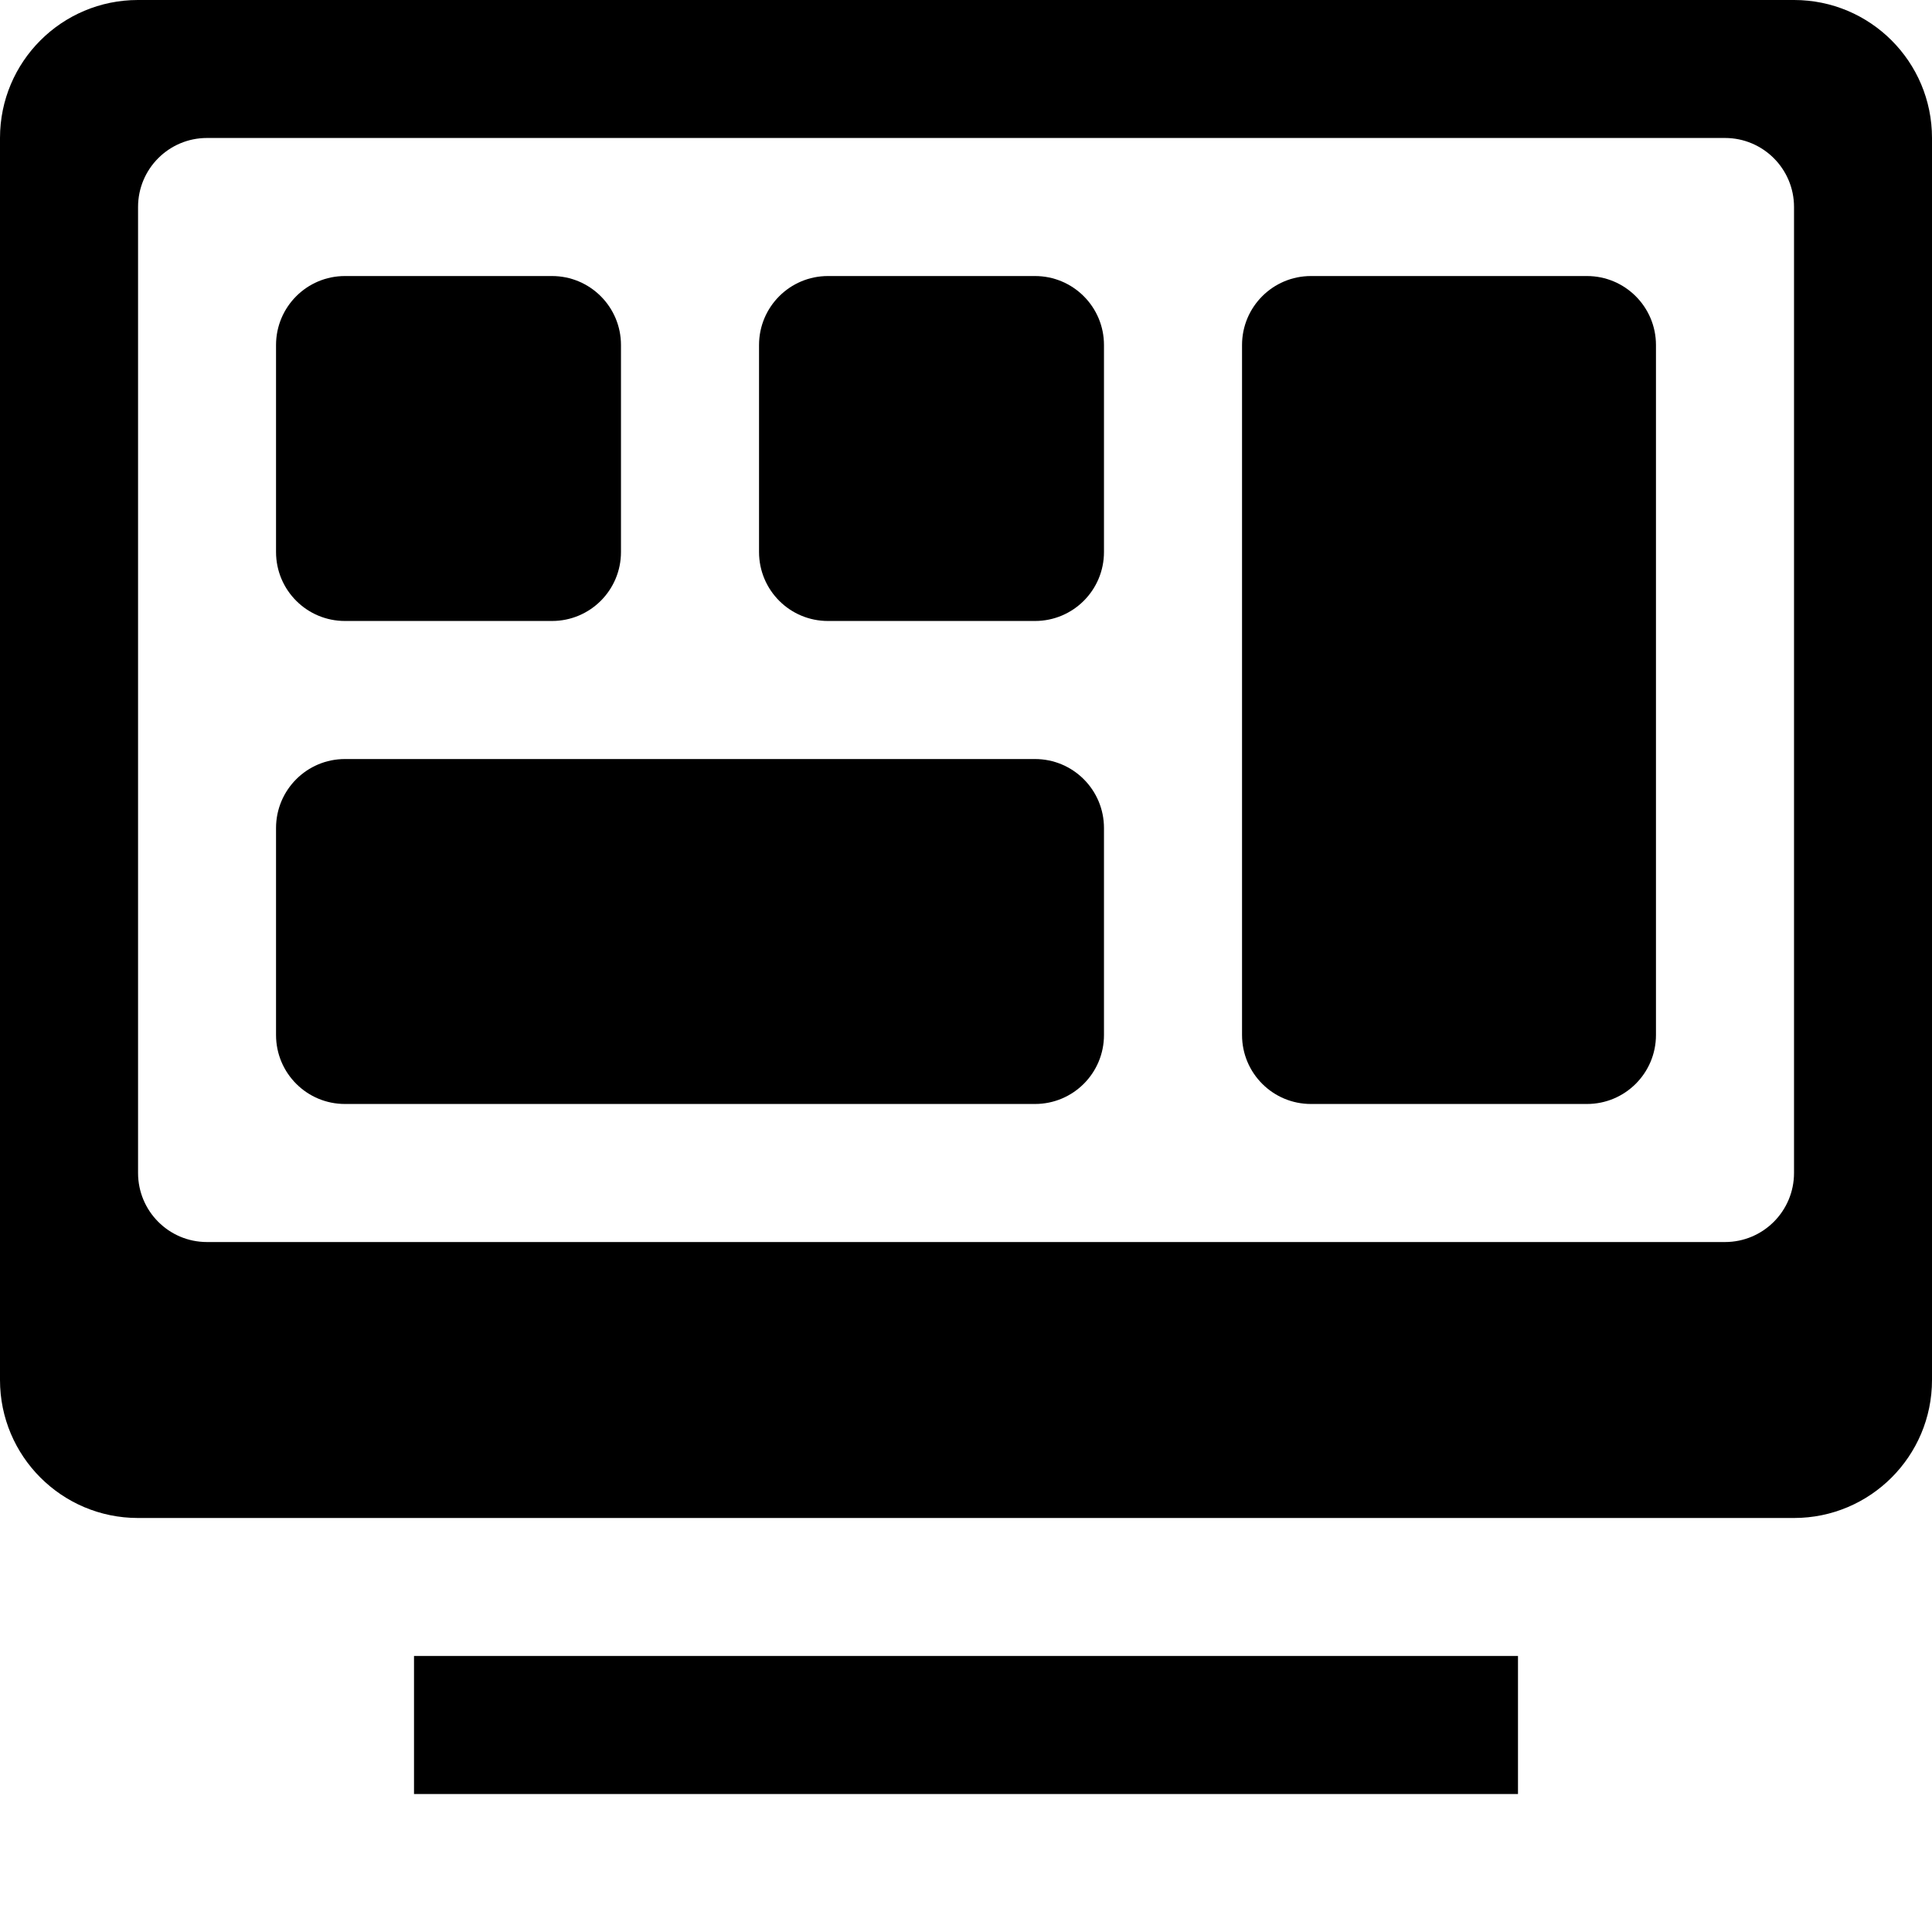 <svg viewBox="0 0 24 24" fill="none" xmlns="http://www.w3.org/2000/svg">
  <path
    d="M18.857 22.286H5.143V20.571H18.857V22.286ZM22.286 0C23.233 0 24 0.767 24 1.714V17.143C24 18.089 23.233 18.857 22.286 18.857H1.714C0.767 18.857 0 18.089 0 17.143V1.714C0 0.767 0.767 0 1.714 0H22.286ZM2.571 1.714C2.098 1.714 1.715 2.098 1.715 2.571V14.571C1.715 15.045 2.098 15.429 2.571 15.429H21.429C21.902 15.429 22.286 15.045 22.286 14.571V2.571C22.286 2.098 21.902 1.714 21.429 1.714H2.571ZM12.857 9.429C13.331 9.429 13.714 9.813 13.714 10.286V12.857C13.714 13.331 13.331 13.714 12.857 13.714H4.285C3.812 13.714 3.429 13.331 3.429 12.857V10.286C3.429 9.813 3.812 9.429 4.285 9.429H12.857ZM19.714 3.429C20.187 3.429 20.571 3.813 20.571 4.286V12.857C20.571 13.331 20.187 13.714 19.714 13.714H16.285C15.812 13.714 15.429 13.331 15.429 12.857V4.286C15.429 3.813 15.812 3.429 16.285 3.429H19.714ZM6.857 3.429C7.331 3.429 7.714 3.813 7.714 4.286V6.857C7.714 7.331 7.331 7.714 6.857 7.714H4.285C3.812 7.714 3.429 7.331 3.429 6.857V4.286C3.429 3.813 3.812 3.429 4.285 3.429H6.857ZM12.857 3.429C13.331 3.429 13.714 3.813 13.714 4.286V6.857C13.714 7.331 13.331 7.714 12.857 7.714H10.285C9.812 7.714 9.429 7.331 9.429 6.857V4.286C9.429 3.813 9.812 3.429 10.285 3.429H12.857Z"
    fill="currentColor" />
</svg>